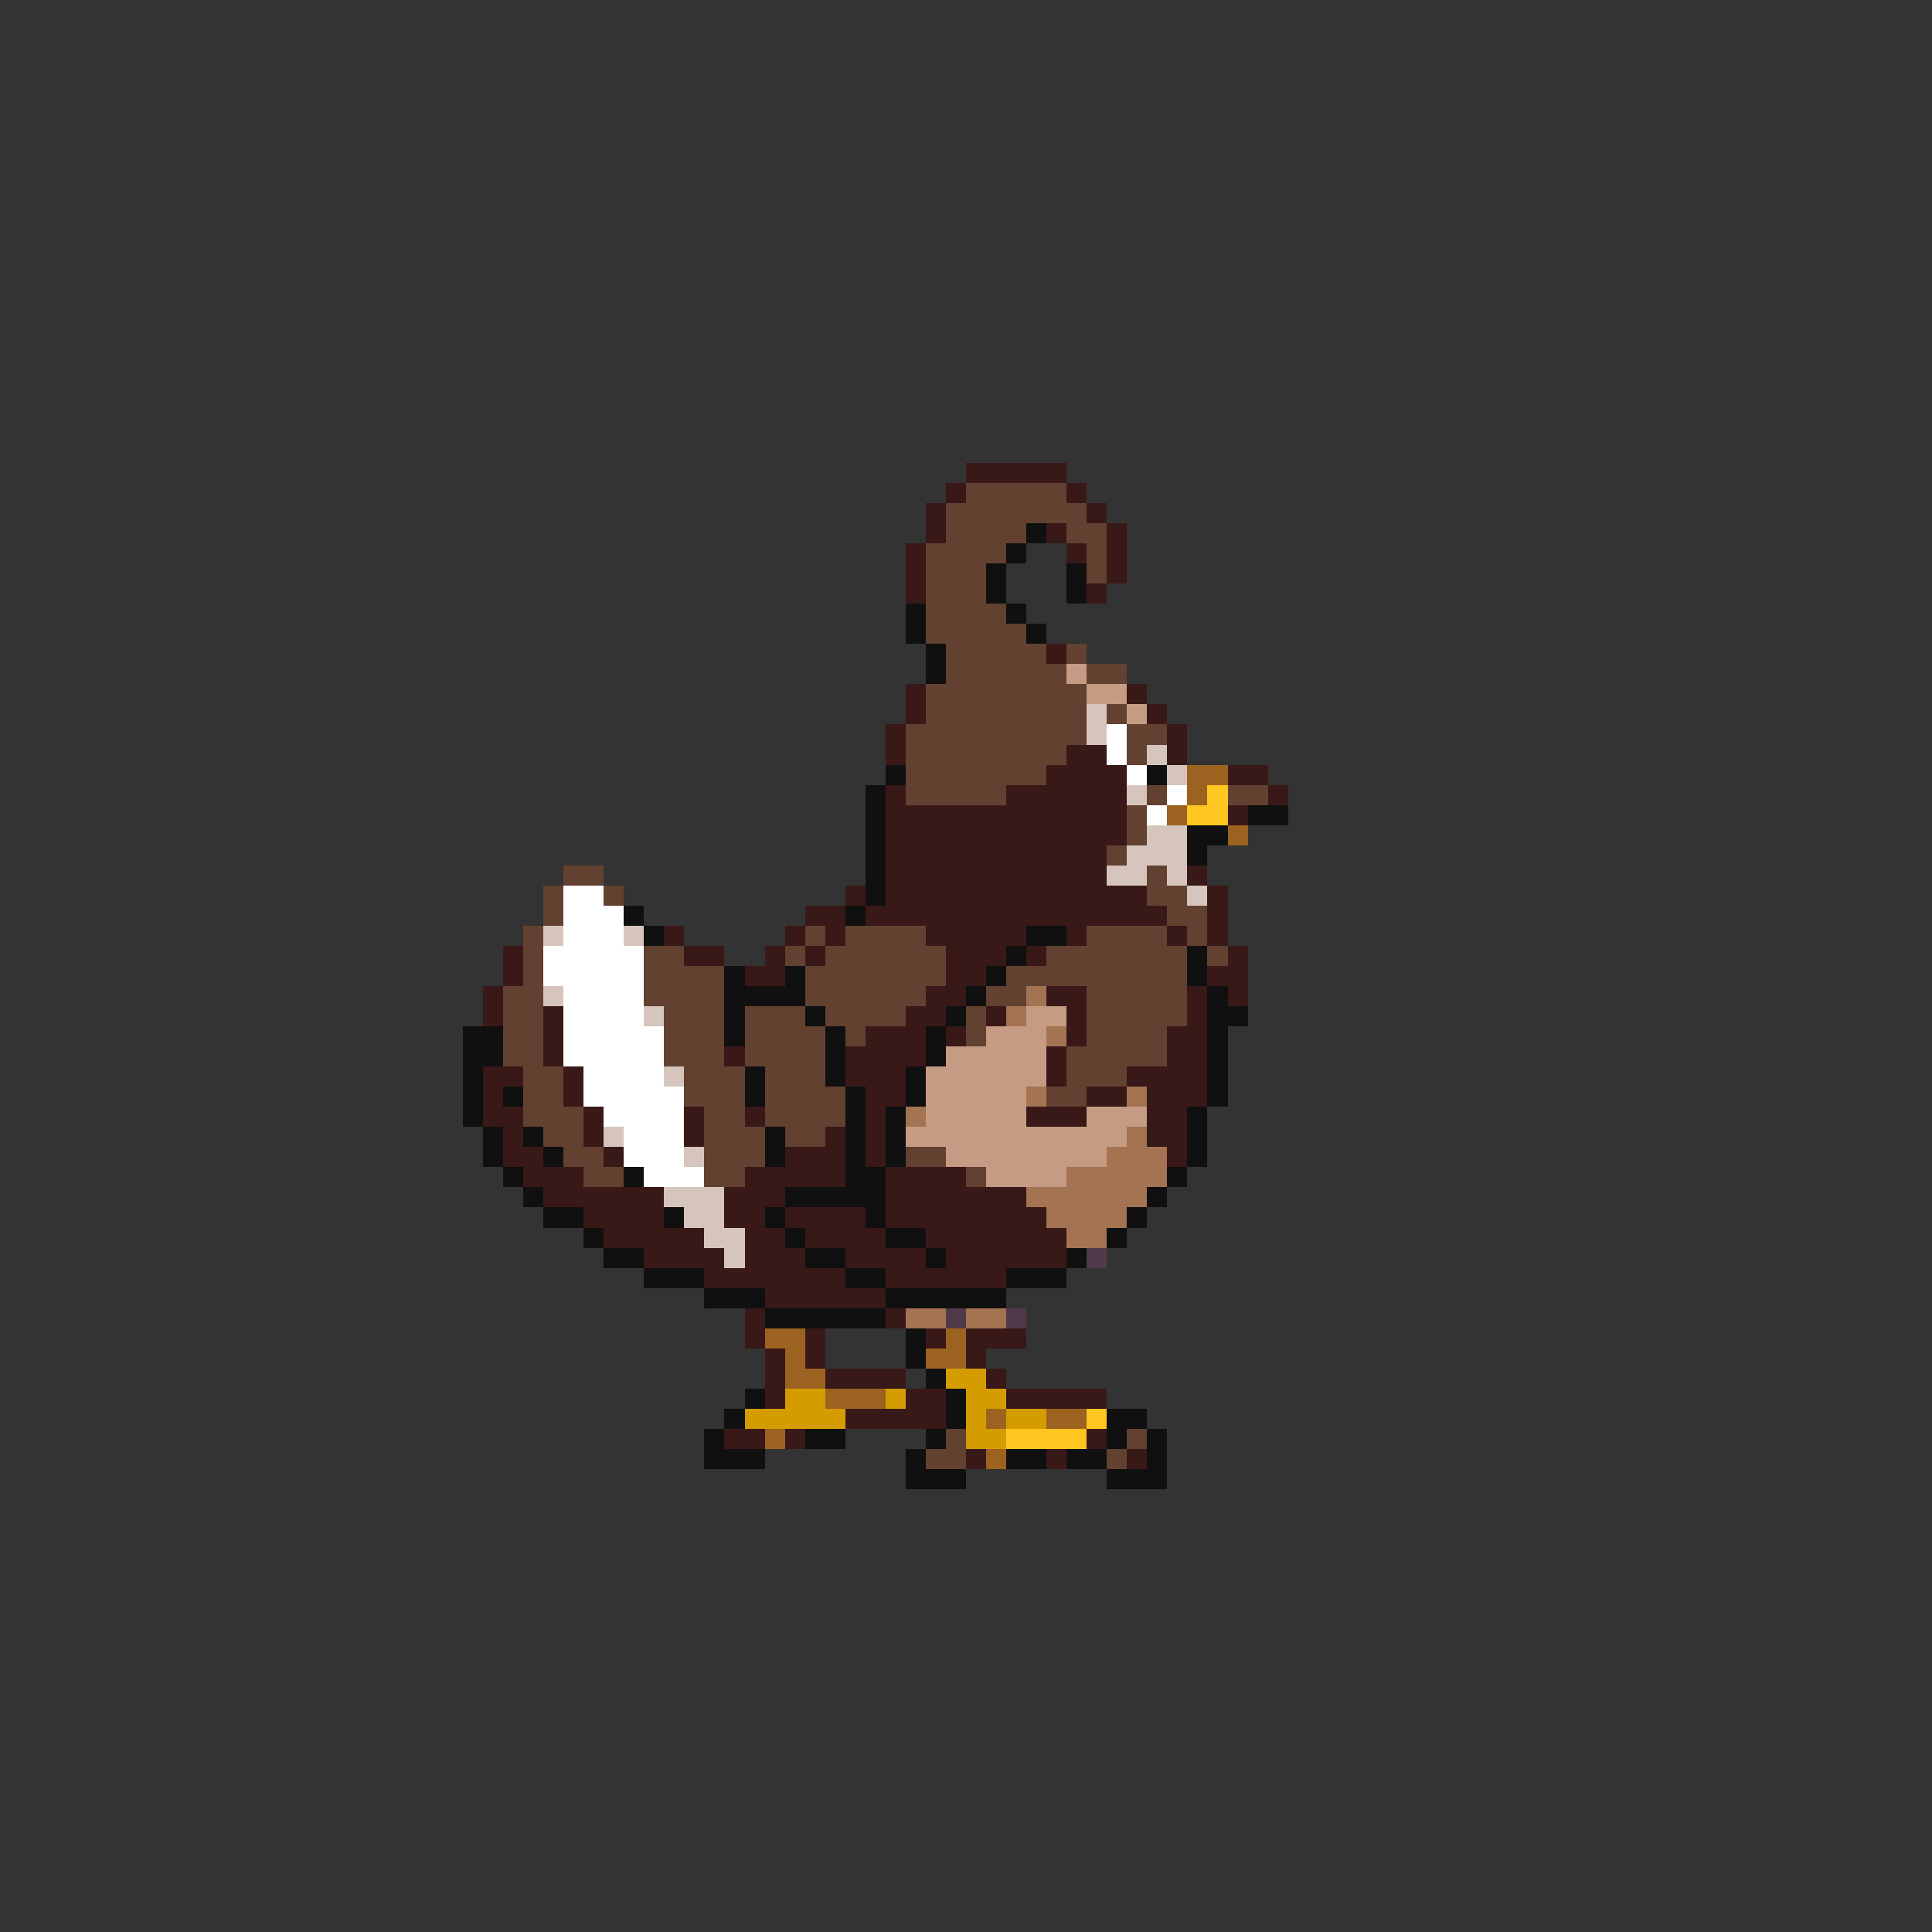 <svg xmlns="http://www.w3.org/2000/svg" viewBox="0 -0.5 96 96" shape-rendering="crispEdges">
<rect x="0" y="-0.5" width="96" height="96" fill="#333333" stroke="none"/>
<path stroke="#391818" d="M48 23h5M47 24h1M53 24h1M46 25h1M54 25h1M46 26h1M52 26h1M55 26h1M45 27h1M53 27h1M55 27h1M45 28h1M55 28h1M45 29h1M54 29h1M52 32h1M45 34h1M56 34h1M45 35h1M57 35h1M44 36h1M58 36h1M44 37h1M53 37h2M58 37h1M52 38h4M61 38h2M44 39h1M50 39h6M63 39h1M44 40h12M61 40h1M44 41h12M44 42h11M44 43h11M59 43h1M42 44h1M44 44h13M60 44h1M40 45h2M43 45h15M60 45h1M33 46h1M39 46h1M41 46h1M46 46h5M53 46h1M58 46h1M60 46h1M25 47h1M34 47h2M38 47h1M40 47h1M47 47h3M51 47h1M61 47h1M25 48h1M37 48h2M47 48h2M60 48h2M24 49h1M46 49h2M52 49h2M59 49h1M61 49h1M24 50h1M27 50h1M45 50h2M49 50h1M53 50h1M59 50h1M27 51h1M43 51h3M47 51h1M53 51h1M58 51h2M27 52h1M36 52h1M42 52h4M52 52h1M58 52h2M24 53h2M28 53h1M42 53h3M52 53h1M56 53h4M24 54h1M28 54h1M43 54h2M54 54h2M57 54h3M24 55h2M29 55h1M34 55h1M37 55h1M43 55h1M51 55h3M57 55h2M25 56h1M29 56h1M34 56h1M41 56h1M43 56h1M57 56h2M25 57h2M30 57h1M39 57h3M43 57h1M58 57h1M26 58h3M37 58h5M44 58h4M27 59h6M36 59h3M44 59h7M29 60h4M36 60h2M39 60h4M44 60h8M30 61h5M37 61h2M40 61h4M46 61h7M32 62h4M37 62h3M42 62h4M47 62h6M35 63h7M44 63h6M38 64h6M37 65h1M44 65h1M37 66h1M40 66h1M46 66h1M48 66h3M38 67h1M40 67h1M48 67h1M38 68h1M41 68h4M49 68h1M38 69h1M45 69h2M50 69h5M42 70h5M36 71h2M39 71h1M54 71h1M48 72h1M52 72h1M56 72h1" />
<path stroke="#624131" d="M48 24h5M47 25h7M47 26h4M53 26h2M46 27h4M54 27h1M46 28h3M54 28h1M46 29h3M46 30h4M46 31h5M47 32h5M53 32h1M47 33h6M54 33h2M46 34h8M46 35h8M55 35h1M45 36h9M56 36h2M45 37h8M56 37h1M45 38h7M45 39h5M57 39h1M61 39h2M56 40h1M56 41h1M55 42h1M28 43h2M57 43h1M27 44h1M30 44h1M57 44h2M27 45h1M58 45h2M26 46h1M40 46h1M42 46h4M54 46h4M59 46h1M26 47h1M32 47h2M39 47h1M41 47h6M52 47h7M60 47h1M26 48h1M32 48h4M40 48h7M50 48h9M25 49h2M32 49h4M40 49h6M49 49h2M54 49h5M25 50h2M33 50h3M37 50h3M41 50h4M48 50h1M54 50h5M25 51h2M33 51h3M37 51h4M42 51h1M48 51h1M54 51h4M25 52h2M33 52h3M37 52h4M53 52h5M26 53h2M34 53h3M38 53h3M53 53h3M26 54h2M34 54h3M38 54h4M52 54h2M26 55h3M35 55h2M38 55h4M27 56h2M35 56h3M39 56h2M28 57h2M35 57h3M45 57h2M29 58h2M35 58h2M48 58h1M47 71h1M56 71h1M46 72h2M55 72h1" />
<path stroke="#101010" d="M51 26h1M50 27h1M49 28h1M53 28h1M49 29h1M53 29h1M45 30h1M50 30h1M45 31h1M51 31h1M46 32h1M46 33h1M44 38h1M57 38h1M43 39h1M43 40h1M62 40h2M43 41h1M59 41h2M43 42h1M59 42h1M43 43h1M43 44h1M31 45h1M42 45h1M32 46h1M51 46h2M50 47h1M59 47h1M36 48h1M39 48h1M49 48h1M59 48h1M36 49h4M48 49h1M60 49h1M36 50h1M40 50h1M47 50h1M60 50h2M23 51h2M36 51h1M41 51h1M46 51h1M60 51h1M23 52h2M41 52h1M46 52h1M60 52h1M23 53h1M37 53h1M41 53h1M45 53h1M60 53h1M23 54h1M25 54h1M37 54h1M42 54h1M45 54h1M60 54h1M23 55h1M42 55h1M44 55h1M59 55h1M24 56h1M26 56h1M38 56h1M42 56h1M44 56h1M59 56h1M24 57h1M27 57h1M38 57h1M42 57h1M44 57h1M59 57h1M25 58h1M31 58h1M42 58h2M58 58h1M26 59h1M39 59h5M57 59h1M27 60h2M33 60h1M38 60h1M43 60h1M56 60h1M29 61h1M39 61h1M44 61h2M55 61h1M30 62h2M40 62h2M46 62h1M53 62h1M32 63h3M42 63h2M50 63h3M35 64h3M44 64h6M38 65h6M45 66h1M45 67h1M46 68h1M37 69h1M47 69h1M36 70h1M47 70h1M55 70h2M35 71h1M40 71h2M46 71h1M55 71h1M57 71h1M35 72h3M45 72h1M50 72h2M53 72h2M57 72h1M45 73h3M55 73h3" />
<path stroke="#c59c83" d="M53 33h1M54 34h2M56 35h1M51 50h2M49 51h3M47 52h5M46 53h6M46 54h5M46 55h5M54 55h3M45 56h11M47 57h8M49 58h4" />
<path stroke="#d5c5bd" d="M54 35h1M54 36h1M57 37h1M58 38h1M56 39h1M57 41h2M56 42h3M55 43h2M58 43h1M59 44h1M27 46h1M31 46h1M27 49h1M32 50h1M33 53h1M30 56h1M34 57h1M33 59h3M34 60h2M35 61h2M36 62h1" />
<path stroke="#ffffff" d="M55 36h1M55 37h1M56 38h1M58 39h1M57 40h1M28 44h2M28 45h3M28 46h3M27 47h5M27 48h5M28 49h4M28 50h4M28 51h5M28 52h5M29 53h4M29 54h5M30 55h4M31 56h3M31 57h3M32 58h3" />
<path stroke="#9c6220" d="M59 38h2M59 39h1M58 40h1M61 41h1M38 66h2M47 66h1M39 67h1M46 67h2M39 68h2M41 69h3M49 70h1M52 70h2M38 71h1M49 72h1" />
<path stroke="#ffc520" d="M60 39h1M59 40h2M54 70h1M50 71h4" />
<path stroke="#a47352" d="M51 49h1M50 50h1M52 51h1M51 54h1M56 54h1M45 55h1M56 56h1M55 57h3M53 58h5M51 59h6M52 60h4M53 61h2M45 65h2M48 65h2" />
<path stroke="#52394a" d="M54 62h1M47 65h1M50 65h1" />
<path stroke="#d59c00" d="M47 68h2M39 69h2M44 69h1M48 69h2M37 70h5M48 70h1M50 70h2M48 71h2" />
</svg>
